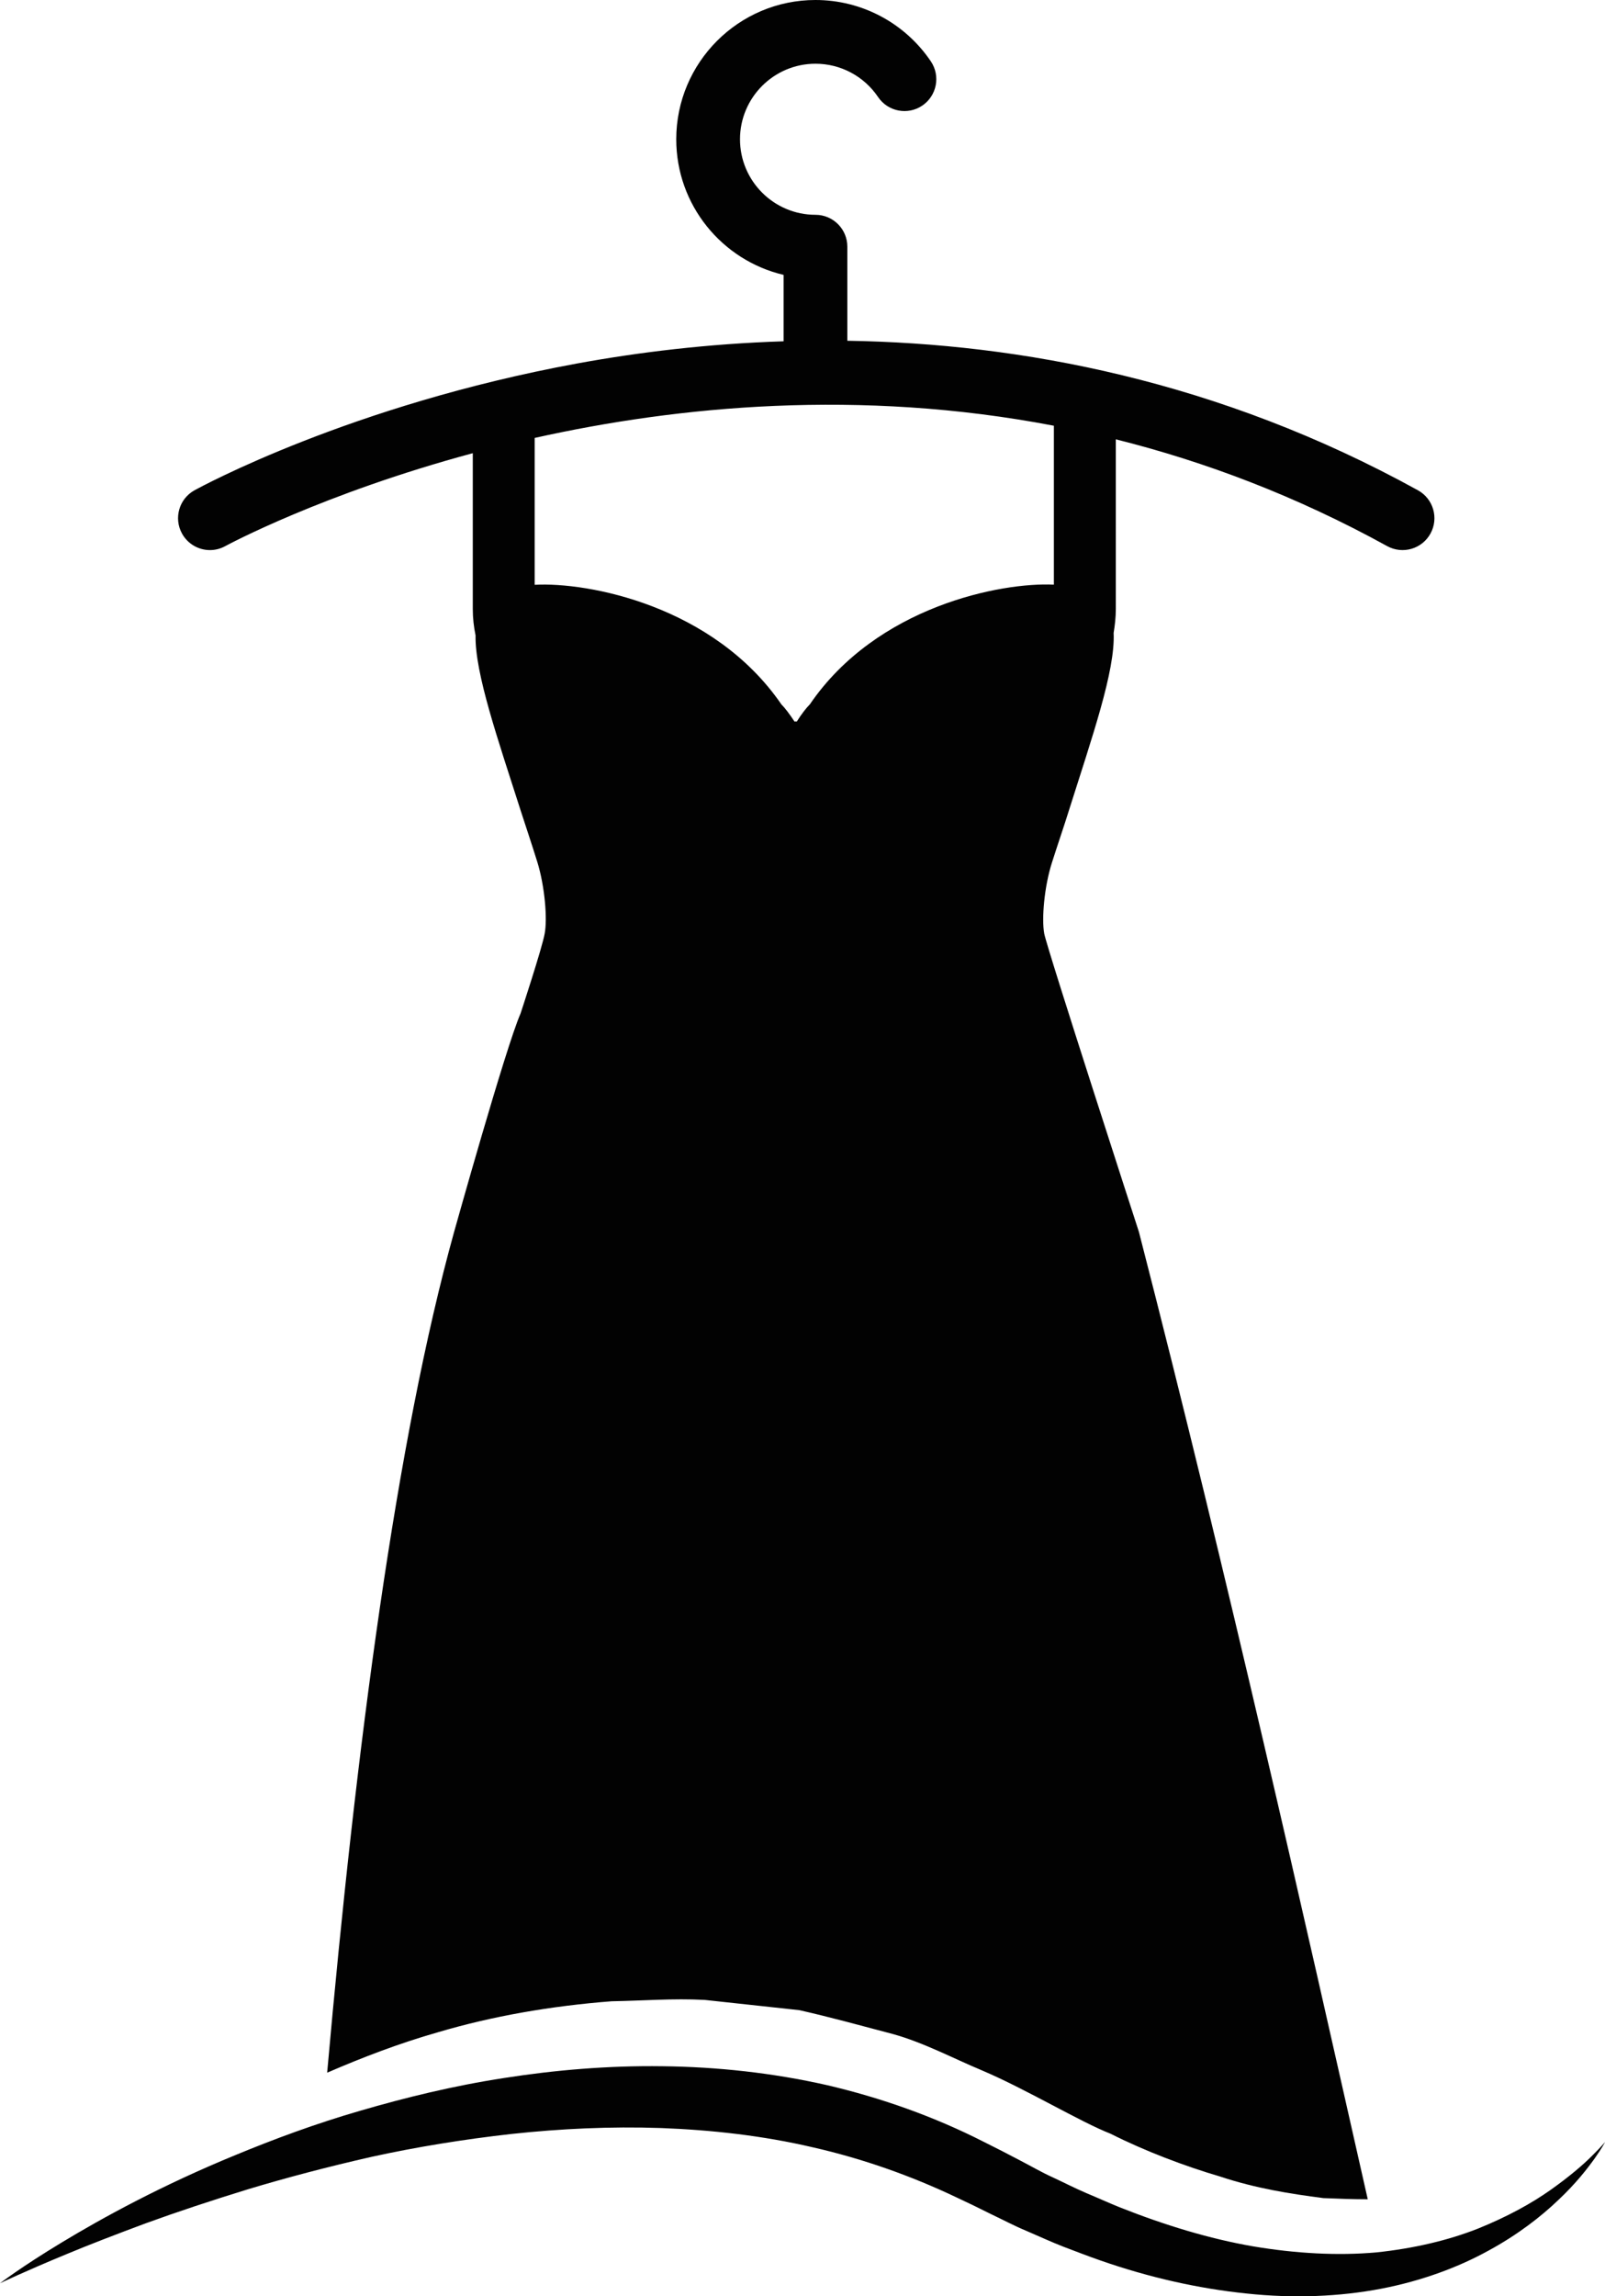 <svg version="1.1" id="图层_1" x="0px" y="0px" width="122.348px" height="174.93px" viewBox="0 0 122.348 174.93" enable-background="new 0 0 122.348 174.93" xml:space="preserve" xmlns="http://www.w3.org/2000/svg" xmlns:xlink="http://www.w3.org/1999/xlink" xmlns:xml="http://www.w3.org/XML/1998/namespace">
  <path fill="#020202" d="M16.004,41.906c0.396,0,0.798-0.098,1.17-0.303c0.178-0.098,7.428-3.999,18.866-7.079V46.39
	c0,0.707,0.08,1.377,0.211,2.012c-0.051,2.902,1.703,7.914,3.436,13.339c0.377,1.167,0.841,2.541,1.275,3.936
	c0.579,1.885,0.769,4.342,0.559,5.443c-0.195,1.102-1.841,6.091-1.841,6.091c-1.132,2.573-5.065,16.64-5.065,16.64
	c-4.399,15.824-7.466,39.146-9.676,64.045c2.667-1.151,5.457-2.229,8.486-3.091c4.108-1.214,8.573-1.993,13.204-2.349
	c2.334-0.039,4.696-0.231,7.08-0.104l7.227,0.782c2.393,0.541,4.775,1.199,7.14,1.822c2.354,0.655,4.565,1.842,6.79,2.772
	c3.334,1.412,7.509,3.933,9.806,4.826c2.588,1.309,5.689,2.479,8.334,3.254c2.747,0.91,5.343,1.315,7.871,1.643
	c1.139,0.044,2.27,0.091,3.386,0.091c-4.957-21.908-10.466-46.59-17.444-73.695c0,0-7.022-21.633-7.219-22.729
	c-0.203-1.099-0.008-3.552,0.595-5.426c0.449-1.408,0.928-2.794,1.29-3.96c1.746-5.529,3.544-10.637,3.406-13.514
	c0.094-0.576,0.167-1.188,0.167-1.834V33.468c6.791,1.697,13.744,4.313,20.686,8.136c1.177,0.646,2.651,0.22,3.299-0.955
	s0.221-2.65-0.955-3.299c-15.189-8.371-30.36-11.185-43.496-11.391v-7.166c0-1.341-1.087-2.429-2.428-2.429
	c-3.173,0-5.754-2.581-5.754-5.755c0-3.173,2.581-5.754,5.754-5.754c1.914,0,3.698,0.948,4.771,2.537
	c0.75,1.111,2.261,1.404,3.371,0.652c1.11-0.75,1.402-2.26,0.651-3.371C68.978,1.747,65.69,0,62.161,0
	C56.31,0,51.55,4.76,51.55,10.61c0,5.017,3.497,9.229,8.183,10.331V26c-5.806,0.186-11.126,0.846-15.759,1.694
	c-17.235,3.166-28.665,9.392-29.144,9.654c-1.175,0.647-1.603,2.124-0.955,3.299C14.318,41.451,15.148,41.906,16.004,41.906z
	 M80.336,32.432v12.107c-4.015-0.195-13.501,1.646-18.604,9.121c-0.275,0.274-0.631,0.73-1,1.317c-0.036-0.024-0.131-0.024-0.16,0
	c-0.391-0.587-0.731-1.043-1.007-1.317c-5.183-7.533-14.756-9.335-18.808-9.11V33.362C51.675,30.93,65.507,29.594,80.336,32.432z" class="color c1"/>
  <path fill="#020202" d="M121.346,164.244c-0.672,0.675-1.732,1.584-3.163,2.595c-1.431,1.013-3.297,2.039-5.521,2.937
	c-2.232,0.882-4.872,1.513-7.771,1.814c-2.911,0.255-6.087,0.09-9.389-0.467c-3.302-0.572-6.712-1.609-10.139-2.967
	c-0.855-0.344-1.704-0.734-2.568-1.093c-0.86-0.368-1.686-0.794-2.537-1.189c-0.836-0.374-1.73-0.897-2.603-1.346l-1.292-0.672
	l-1.401-0.706c-3.739-1.902-7.787-3.34-11.928-4.306c-4.147-0.938-8.384-1.393-12.531-1.438c-4.148-0.058-8.214,0.291-12.082,0.897
	c-3.873,0.594-7.544,1.496-10.965,2.494c-3.425,0.99-6.578,2.168-9.438,3.347c-5.731,2.346-10.244,4.833-13.314,6.688
	C1.627,172.689,0,173.939,0,173.939s1.847-0.889,5.137-2.246c1.644-0.684,3.656-1.461,5.969-2.321
	c2.318-0.844,4.958-1.721,7.845-2.609c2.895-0.869,6.053-1.704,9.408-2.463c3.361-0.737,6.935-1.32,10.632-1.735
	c3.7-0.4,7.532-0.584,11.4-0.452c3.862,0.146,7.77,0.581,11.563,1.468c3.8,0.862,7.479,2.163,10.931,3.803l1.294,0.614l1.373,0.677
	c0.911,0.43,1.741,0.88,2.713,1.283c0.941,0.401,1.873,0.838,2.809,1.2c0.938,0.355,1.864,0.716,2.797,1.039
	c3.729,1.304,7.504,2.148,11.141,2.521c3.635,0.391,7.138,0.235,10.277-0.365c3.143-0.606,5.907-1.651,8.161-2.892
	c2.265-1.229,4.031-2.612,5.346-3.87c1.328-1.248,2.204-2.379,2.765-3.162c0.558-0.789,0.789-1.248,0.789-1.248
	S122.023,163.578,121.346,164.244z" class="color c1"/>
</svg>